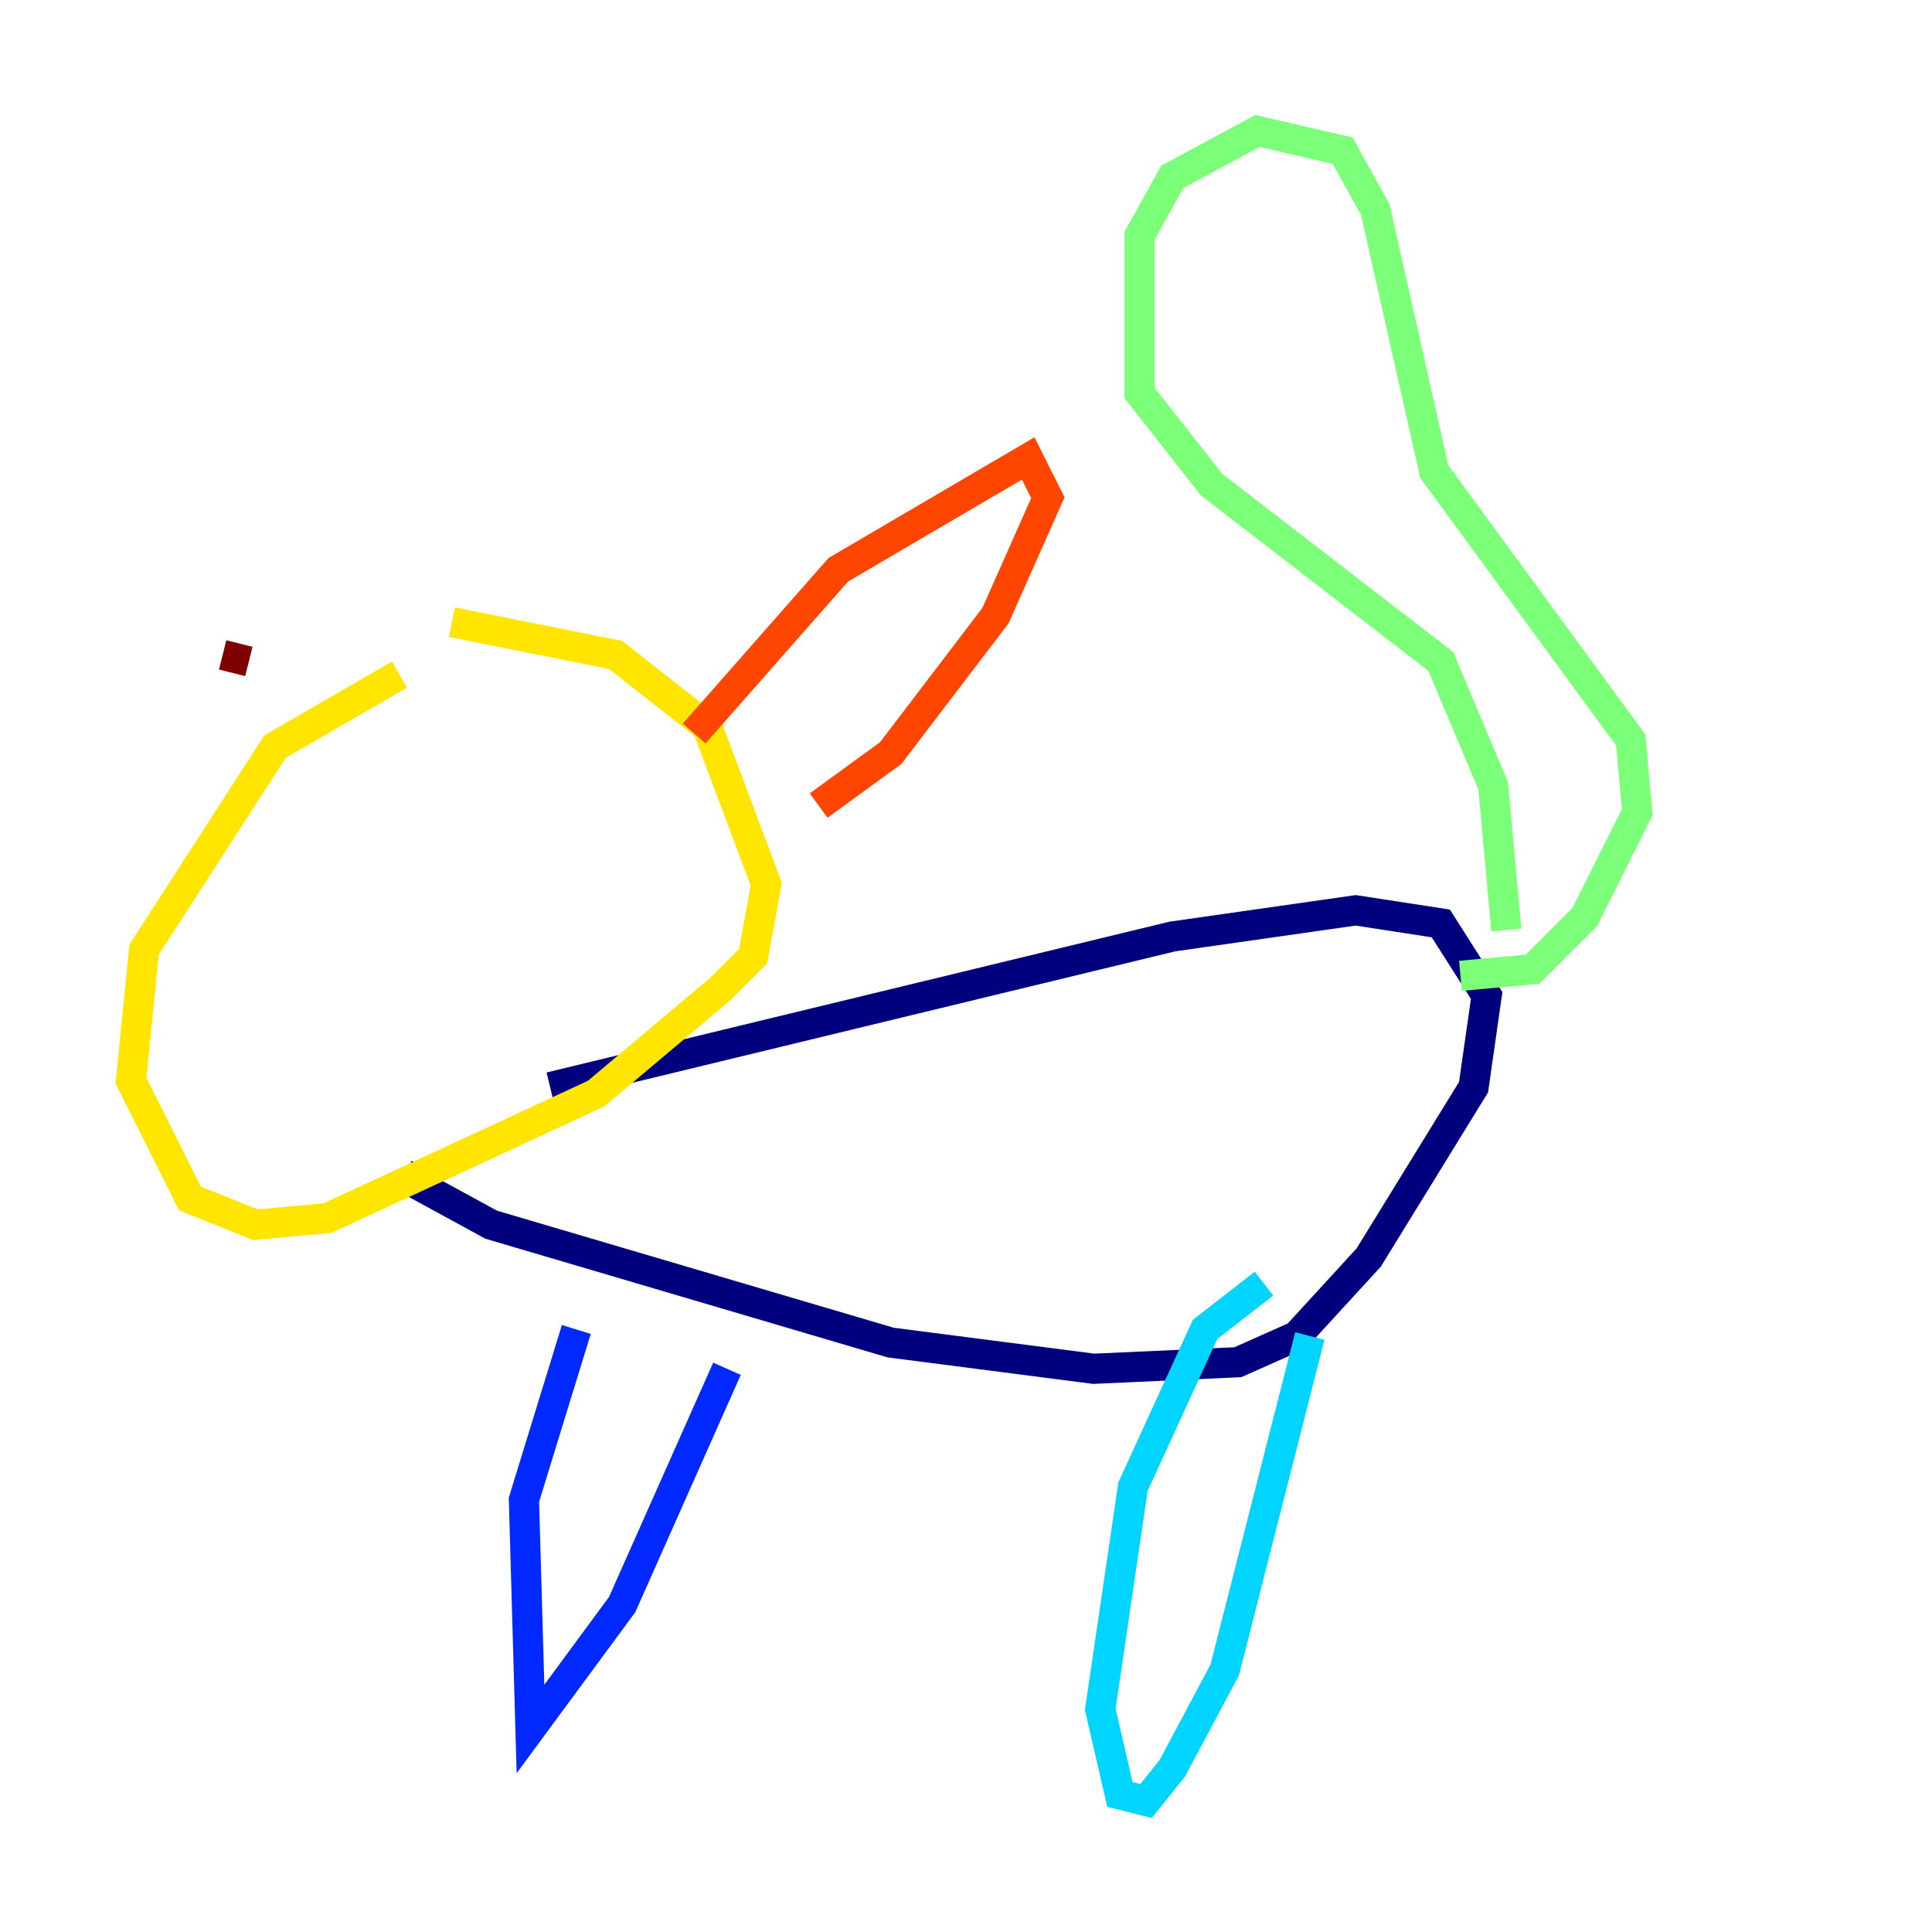 <?xml version="1.0" encoding="utf-8" ?>
<svg baseProfile="tiny" height="128" version="1.2" viewBox="0,0,128,128" width="128" xmlns="http://www.w3.org/2000/svg" xmlns:ev="http://www.w3.org/2001/xml-events" xmlns:xlink="http://www.w3.org/1999/xlink"><defs /><polyline fill="none" points="36.447,72.027 77.668,62.047 89.817,60.312 95.458,61.18 98.495,65.953 97.627,72.027 90.685,83.308 85.912,88.515 82.007,90.251 72.461,90.685 59.01,88.949 32.542,81.139 27.77,78.536 28.203,77.234" stroke="#00007f" stroke-width="2" /><polyline fill="none" points="38.183,88.081 34.712,99.363 35.146,114.549 41.22,106.305 48.163,90.685" stroke="#0028ff" stroke-width="2" /><polyline fill="none" points="83.742,85.044 79.837,88.081 75.064,98.495 72.895,113.248 74.197,118.888 75.932,119.322 77.668,117.153 81.139,110.644 86.78,88.515" stroke="#00d4ff" stroke-width="2" /><polyline fill="none" points="99.797,61.614 98.929,52.068 95.458,43.824 80.271,32.108 75.498,26.034 75.498,15.62 77.668,11.715 83.308,8.678 88.949,9.98 91.119,13.885 95.024,31.241 108.041,49.031 108.475,53.803 105.003,60.746 101.532,64.217 96.759,64.651" stroke="#7cff79" stroke-width="2" /><polyline fill="none" points="26.468,44.691 18.224,49.464 9.546,62.915 8.678,71.593 12.583,79.403 16.922,81.139 21.695,80.705 39.485,72.461 47.729,65.519 49.898,63.349 50.766,58.576 46.861,48.163 40.786,43.39 29.939,41.22" stroke="#ffe500" stroke-width="2" /><polyline fill="none" points="45.993,48.597 55.539,37.749 68.122,30.373 69.424,32.976 65.953,40.786 59.01,49.898 54.237,53.37" stroke="#ff4600" stroke-width="2" /><polyline fill="none" points="16.488,43.824 14.752,43.39" stroke="#7f0000" stroke-width="2" /></svg>